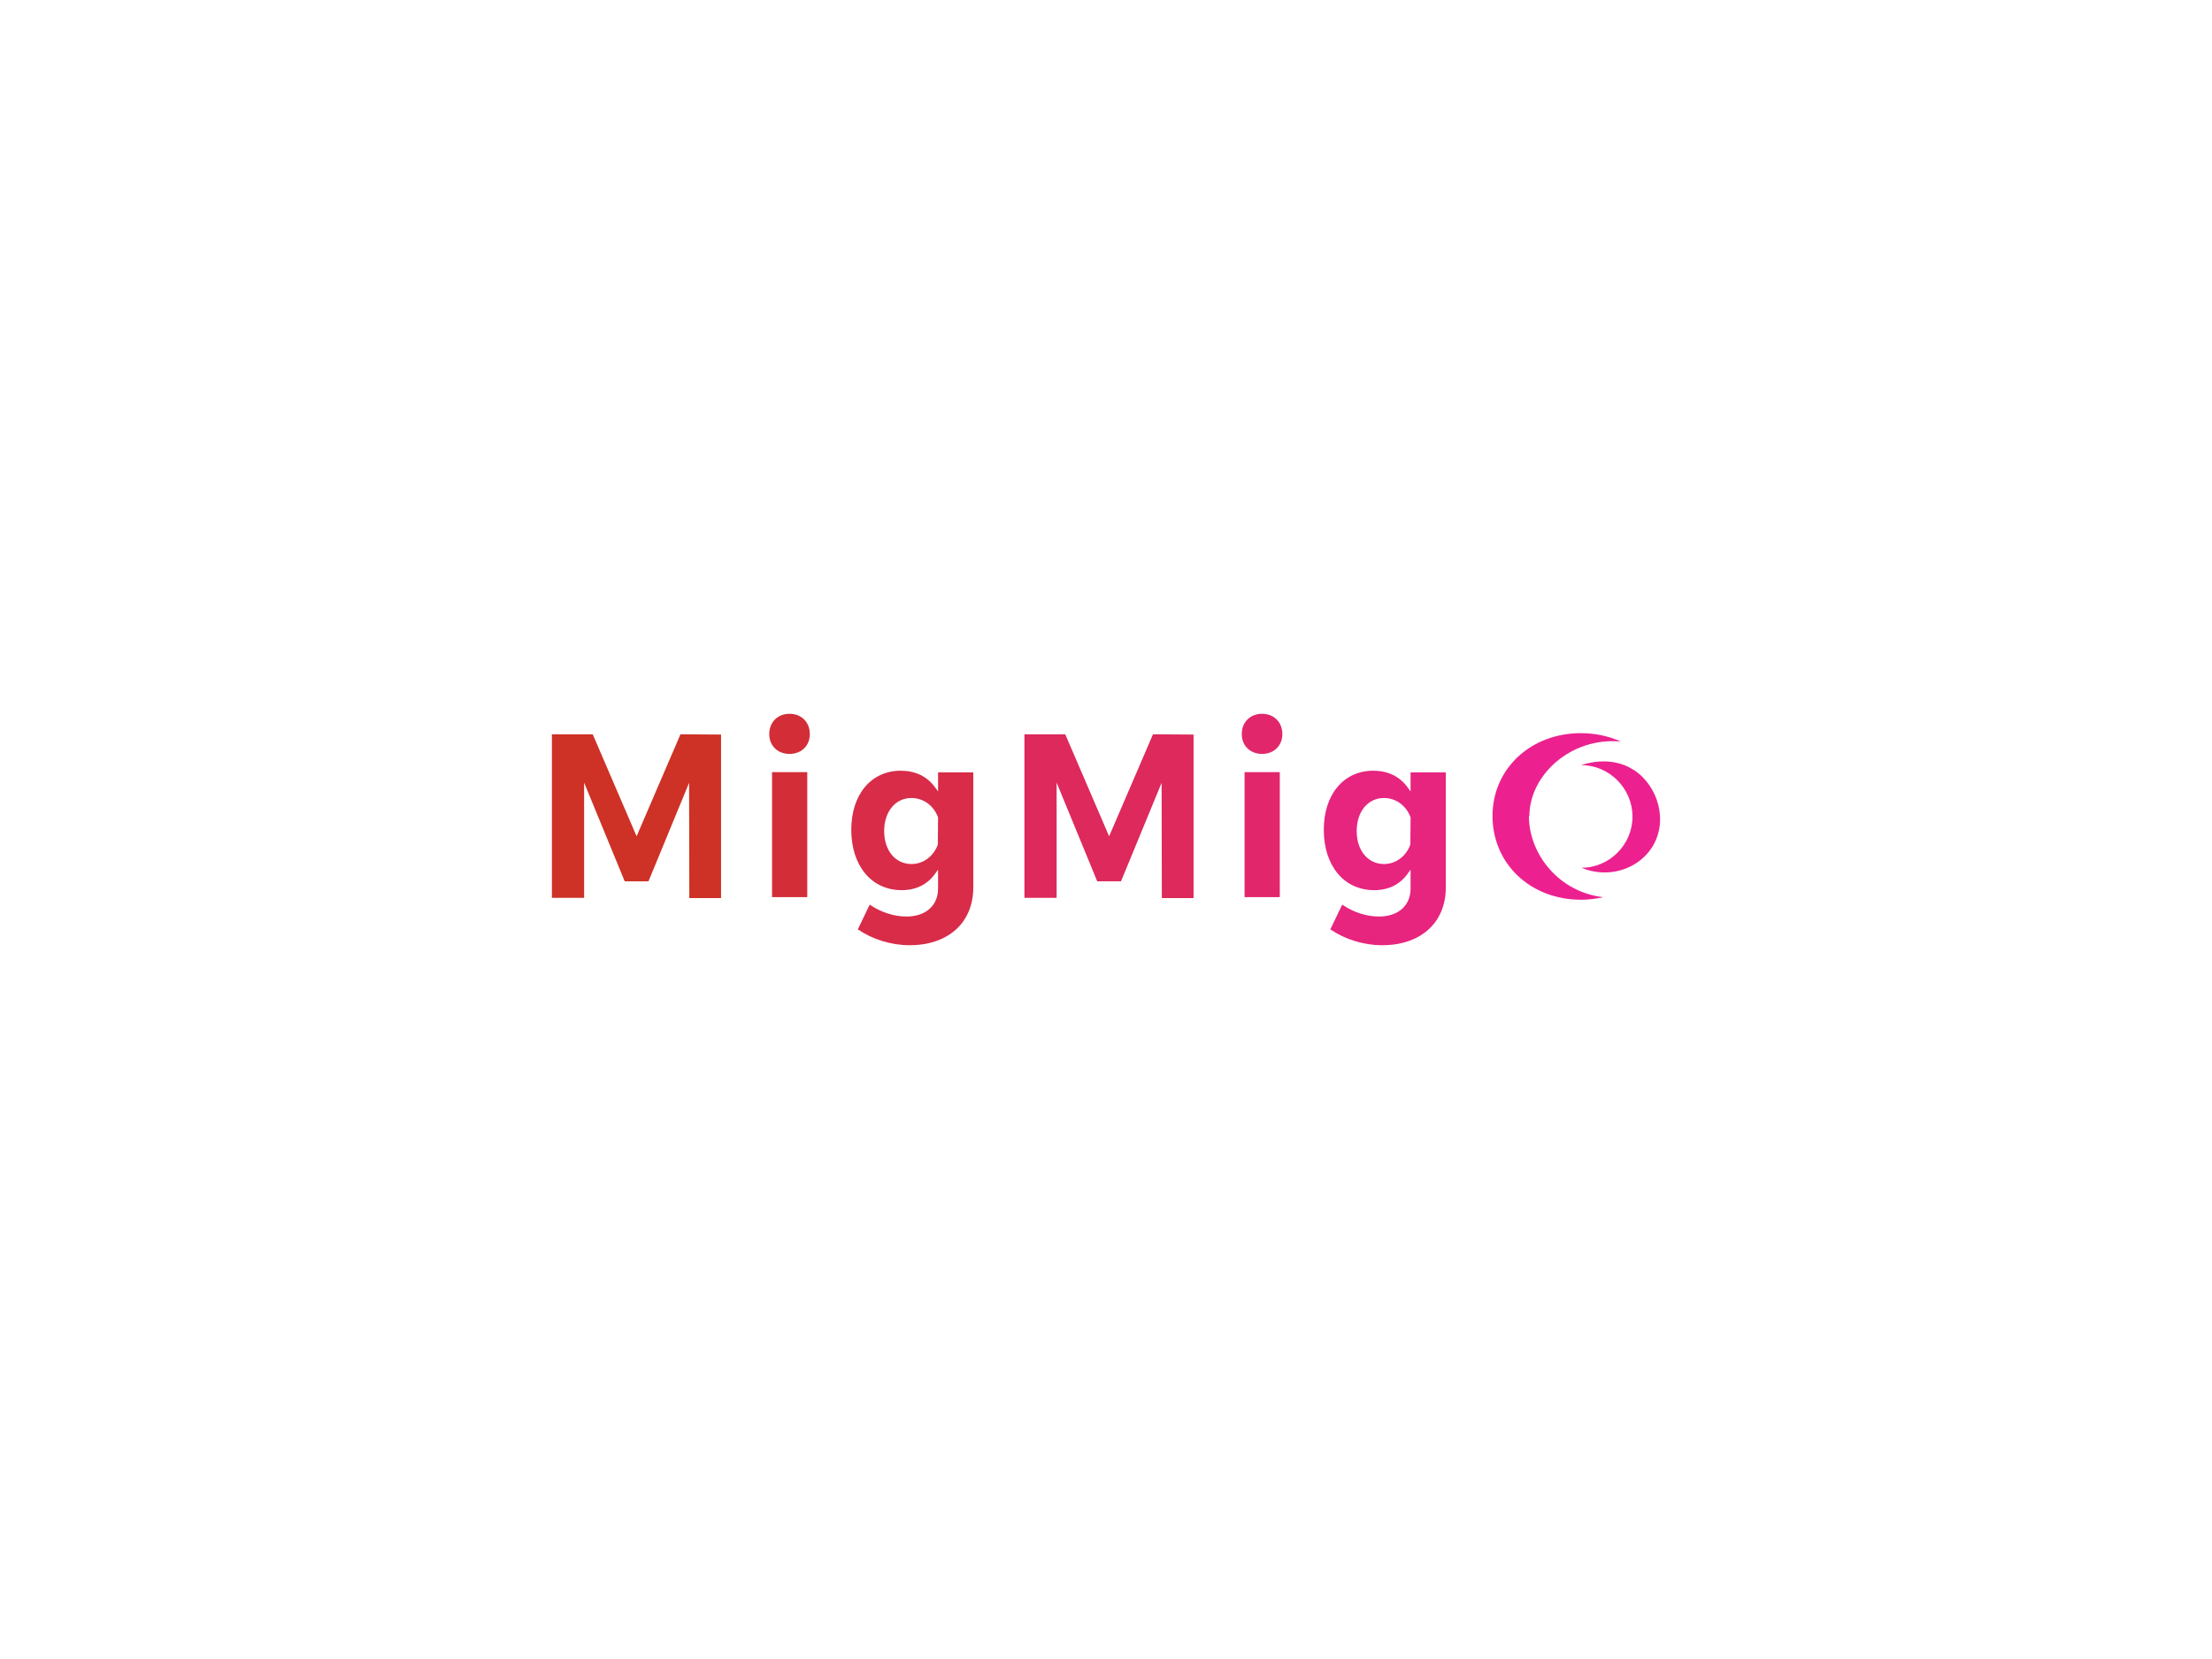 <svg xmlns:dc="http://purl.org/dc/elements/1.1/" xmlns:cc="http://creativecommons.org/ns#" xmlns:rdf="http://www.w3.org/1999/02/22-rdf-syntax-ns#" xmlns:svg="http://www.w3.org/2000/svg" xmlns="http://www.w3.org/2000/svg" xmlns:xlink="http://www.w3.org/1999/xlink" id="svg224052" viewBox="0 0 1024 768" height="768px" width="1024px" version="1.1">
  <defs id="defs224056"></defs>
  <linearGradient spreadMethod="pad" y2="30%" x2="-10%" y1="120%" x1="30%" id="3d_gradient2-logo-fda15c21-2cf8-41bf-aa21-f75525afa2a3">
    <stop id="stop224033" stop-opacity="1" stop-color="#ffffff" offset="0%"></stop>
    <stop id="stop224035" stop-opacity="1" stop-color="#000000" offset="100%"></stop>
  </linearGradient>
  <linearGradient gradientTransform="rotate(-30)" spreadMethod="pad" y2="30%" x2="-10%" y1="120%" x1="30%" id="3d_gradient3-logo-fda15c21-2cf8-41bf-aa21-f75525afa2a3">
    <stop id="stop224038" stop-opacity="1" stop-color="#ffffff" offset="0%"></stop>
    <stop id="stop224040" stop-opacity="1" stop-color="#cccccc" offset="50%"></stop>
    <stop id="stop224042" stop-opacity="1" stop-color="#000000" offset="100%"></stop>
  </linearGradient>
  <g id="logo-group">
    <image xlink:href="" id="container" x="272" y="144" width="480" height="480" style="display: none;" transform="translate(0 0)"></image>
    <g id="logo-center" transform="translate(-1.1368683772161603e-13 0)">
      <image xlink:href="" id="icon_container" x="0" y="0" style="display: none;"></image>
      <g id="slogan" style="font-style:normal;font-weight:400;font-size:32px;line-height:1;font-family:Questrial;font-variant-ligatures:none;text-align:center;text-anchor:middle" transform="translate(0 0)"></g>
      <g id="title" style="font-style:normal;font-weight:normal;font-size:72px;line-height:1;font-family:'Brandmark Sans 2';font-variant-ligatures:normal;text-align:center;text-anchor:middle" transform="translate(0 0)">
        <path id="path224061" style="font-style:normal;font-weight:normal;font-size:72px;line-height:1;font-family:'Brandmark Sans 2';font-variant-ligatures:normal;text-align:center;text-anchor:middle" d="m 412.02,-50.4 -12.528,-0.072 -13.536,31.464 -13.536,-31.464 h -12.6 V 0 h 9.936 v -35.568 l 12.528,30.456 h 7.344 l 12.528,-30.384 0.072,35.568 h 9.792 z" stroke-width="0" stroke-linejoin="miter" stroke-miterlimit="2" fill="#ce3126" stroke="#ce3126" transform="translate(0 308.836) translate(255.496 31.1) scale(1.5) translate(-359.82 50.472)"></path>
        <path id="path224063" style="font-style:normal;font-weight:normal;font-size:72px;line-height:1;font-family:'Brandmark Sans 2';font-variant-ligatures:normal;text-align:center;text-anchor:middle" d="m 427.156,-44.424 c 3.672,0 6.264,-2.52 6.264,-6.12 0,-3.672 -2.592,-6.264 -6.264,-6.264 -3.672,0 -6.264,2.592 -6.264,6.264 0,3.6 2.592,6.12 6.264,6.12 z m -5.4,44.208 h 10.872 v -38.592 h -10.872 z" stroke-width="0" stroke-linejoin="miter" stroke-miterlimit="2" fill="#d32e38" stroke="#d32e38" transform="translate(0 308.836) translate(356.105 21.596) scale(1.5) translate(-420.892 56.808)"></path>
        <path id="path224065" style="font-style:normal;font-weight:normal;font-size:72px;line-height:1;font-family:'Brandmark Sans 2';font-variant-ligatures:normal;text-align:center;text-anchor:middle" d="m 466.994,-38.736 v 5.904 l -0.936,-1.296 c -2.448,-3.384 -6.12,-5.112 -10.584,-5.112 -9.144,0 -15.264,7.344 -15.264,18.216 0,11.16 6.264,18.648 15.552,18.648 4.392,0 7.92,-1.728 10.296,-5.04 l 0.936,-1.296 v 5.832 c 0,5.256 -3.816,8.64 -9.72,8.64 -3.888,0 -7.92,-1.296 -11.376,-3.672 l -3.672,7.632 c 4.536,3.096 10.296,4.896 15.984,4.896 11.952,0 19.656,-6.984 19.656,-17.856 v -35.496 z m -16.632,18.144 c 0,-6.048 3.456,-10.224 8.424,-10.224 3.672,0 6.84,2.304 8.208,5.976 l -0.072,8.424 c -1.368,3.672 -4.536,5.976 -8.136,5.976 -4.968,0 -8.424,-4.176 -8.424,-10.152 z" stroke-width="0" stroke-linejoin="miter" stroke-miterlimit="2" fill="#d82c49" stroke="#d82c49" transform="translate(0 308.836) translate(394.081 47.948) scale(1.5) translate(-440.21 39.24)"></path>
        <path id="path224067" style="font-style:normal;font-weight:normal;font-size:72px;line-height:1;font-family:'Brandmark Sans 2';font-variant-ligatures:normal;text-align:center;text-anchor:middle" d="m 539.848,-50.4 -12.528,-0.072 -13.536,31.464 -13.536,-31.464 h -12.6 V 0 h 9.936 v -35.568 l 12.528,30.456 h 7.344 l 12.528,-30.384 0.072,35.568 h 9.792 z" stroke-width="0" stroke-linejoin="miter" stroke-miterlimit="2" fill="#dd295b" stroke="#dd295b" transform="translate(0 308.836) translate(474.238 31.1) scale(1.5) translate(-487.648 50.472)"></path>
        <path id="path224069" style="font-style:normal;font-weight:normal;font-size:72px;line-height:1;font-family:'Brandmark Sans 2';font-variant-ligatures:normal;text-align:center;text-anchor:middle" d="m 554.985,-44.424 c 3.672,0 6.264,-2.52 6.264,-6.12 0,-3.672 -2.592,-6.264 -6.264,-6.264 -3.672,0 -6.264,2.592 -6.264,6.264 0,3.6 2.592,6.12 6.264,6.12 z m -5.4,44.208 h 10.872 v -38.592 h -10.872 z" stroke-width="0" stroke-linejoin="miter" stroke-miterlimit="2" fill="#e2266c" stroke="#e2266c" transform="translate(0 308.836) translate(574.847 21.596) scale(1.5) translate(-548.721 56.808)"></path>
        <path id="path224071" style="font-style:normal;font-weight:normal;font-size:72px;line-height:1;font-family:'Brandmark Sans 2';font-variant-ligatures:normal;text-align:center;text-anchor:middle" d="m 594.822,-38.736 v 5.904 l -0.936,-1.296 c -2.448,-3.384 -6.12,-5.112 -10.584,-5.112 -9.144,0 -15.264,7.344 -15.264,18.216 0,11.16 6.264,18.648 15.552,18.648 4.392,0 7.92,-1.728 10.296,-5.04 l 0.936,-1.296 v 5.832 c 0,5.256 -3.816,8.64 -9.72,8.64 -3.888,0 -7.92,-1.296 -11.376,-3.672 l -3.672,7.632 c 4.536,3.096 10.296,4.896 15.984,4.896 11.952,0 19.656,-6.984 19.656,-17.856 v -35.496 z m -16.632,18.144 c 0,-6.048 3.456,-10.224 8.424,-10.224 3.672,0 6.84,2.304 8.208,5.976 l -0.072,8.424 c -1.368,3.672 -4.536,5.976 -8.136,5.976 -4.968,0 -8.424,-4.176 -8.424,-10.152 z" stroke-width="0" stroke-linejoin="miter" stroke-miterlimit="2" fill="#e7247e" stroke="#e7247e" transform="translate(0 308.836) translate(612.823 47.948) scale(1.5) translate(-568.038 39.24)"></path>
        <path id="path224073" style="font-style:normal;font-weight:normal;font-size:72px;line-height:1;font-family:'Brandmark Sans 2';font-variant-ligatures:normal;text-align:center;text-anchor:middle" d="m 625.34,-25.272 0.144,0.072 c 0,-12.744 12.888,-24.48 28.224,-23.04 -3.672,-1.656 -7.848,-2.592 -12.312,-2.592 -15.552,0 -27.288,11.016 -27.288,25.56 0,14.76 11.736,25.848 27.288,25.848 2.376,0 4.68,-0.288 6.84,-0.792 -13.68,-1.584 -22.896,-13.32 -22.896,-25.056 z m 16.128,-15.696 c 8.64,0 15.768,7.128 15.84,15.768 0.072,8.712 -7.056,15.912 -15.768,15.912 8.064,3.384 17.208,0.648 21.672,-6.12 5.4,-8.208 1.872,-19.296 -5.472,-24.048 l -0.144,-0.072 c -6.984,-4.536 -15.048,-1.8 -16.128,-1.44 z" stroke-width="0" stroke-linejoin="miter" stroke-miterlimit="2" fill="#ec218f" stroke="#ec218f" transform="translate(0 308.836) translate(690.928 30.56) scale(1.5) translate(-614.108 50.832)"></path>
      </g>
      <image xlink:href="" id="icon" x="0" y="0" style="display: none;"></image>
    </g>
  </g>
</svg>